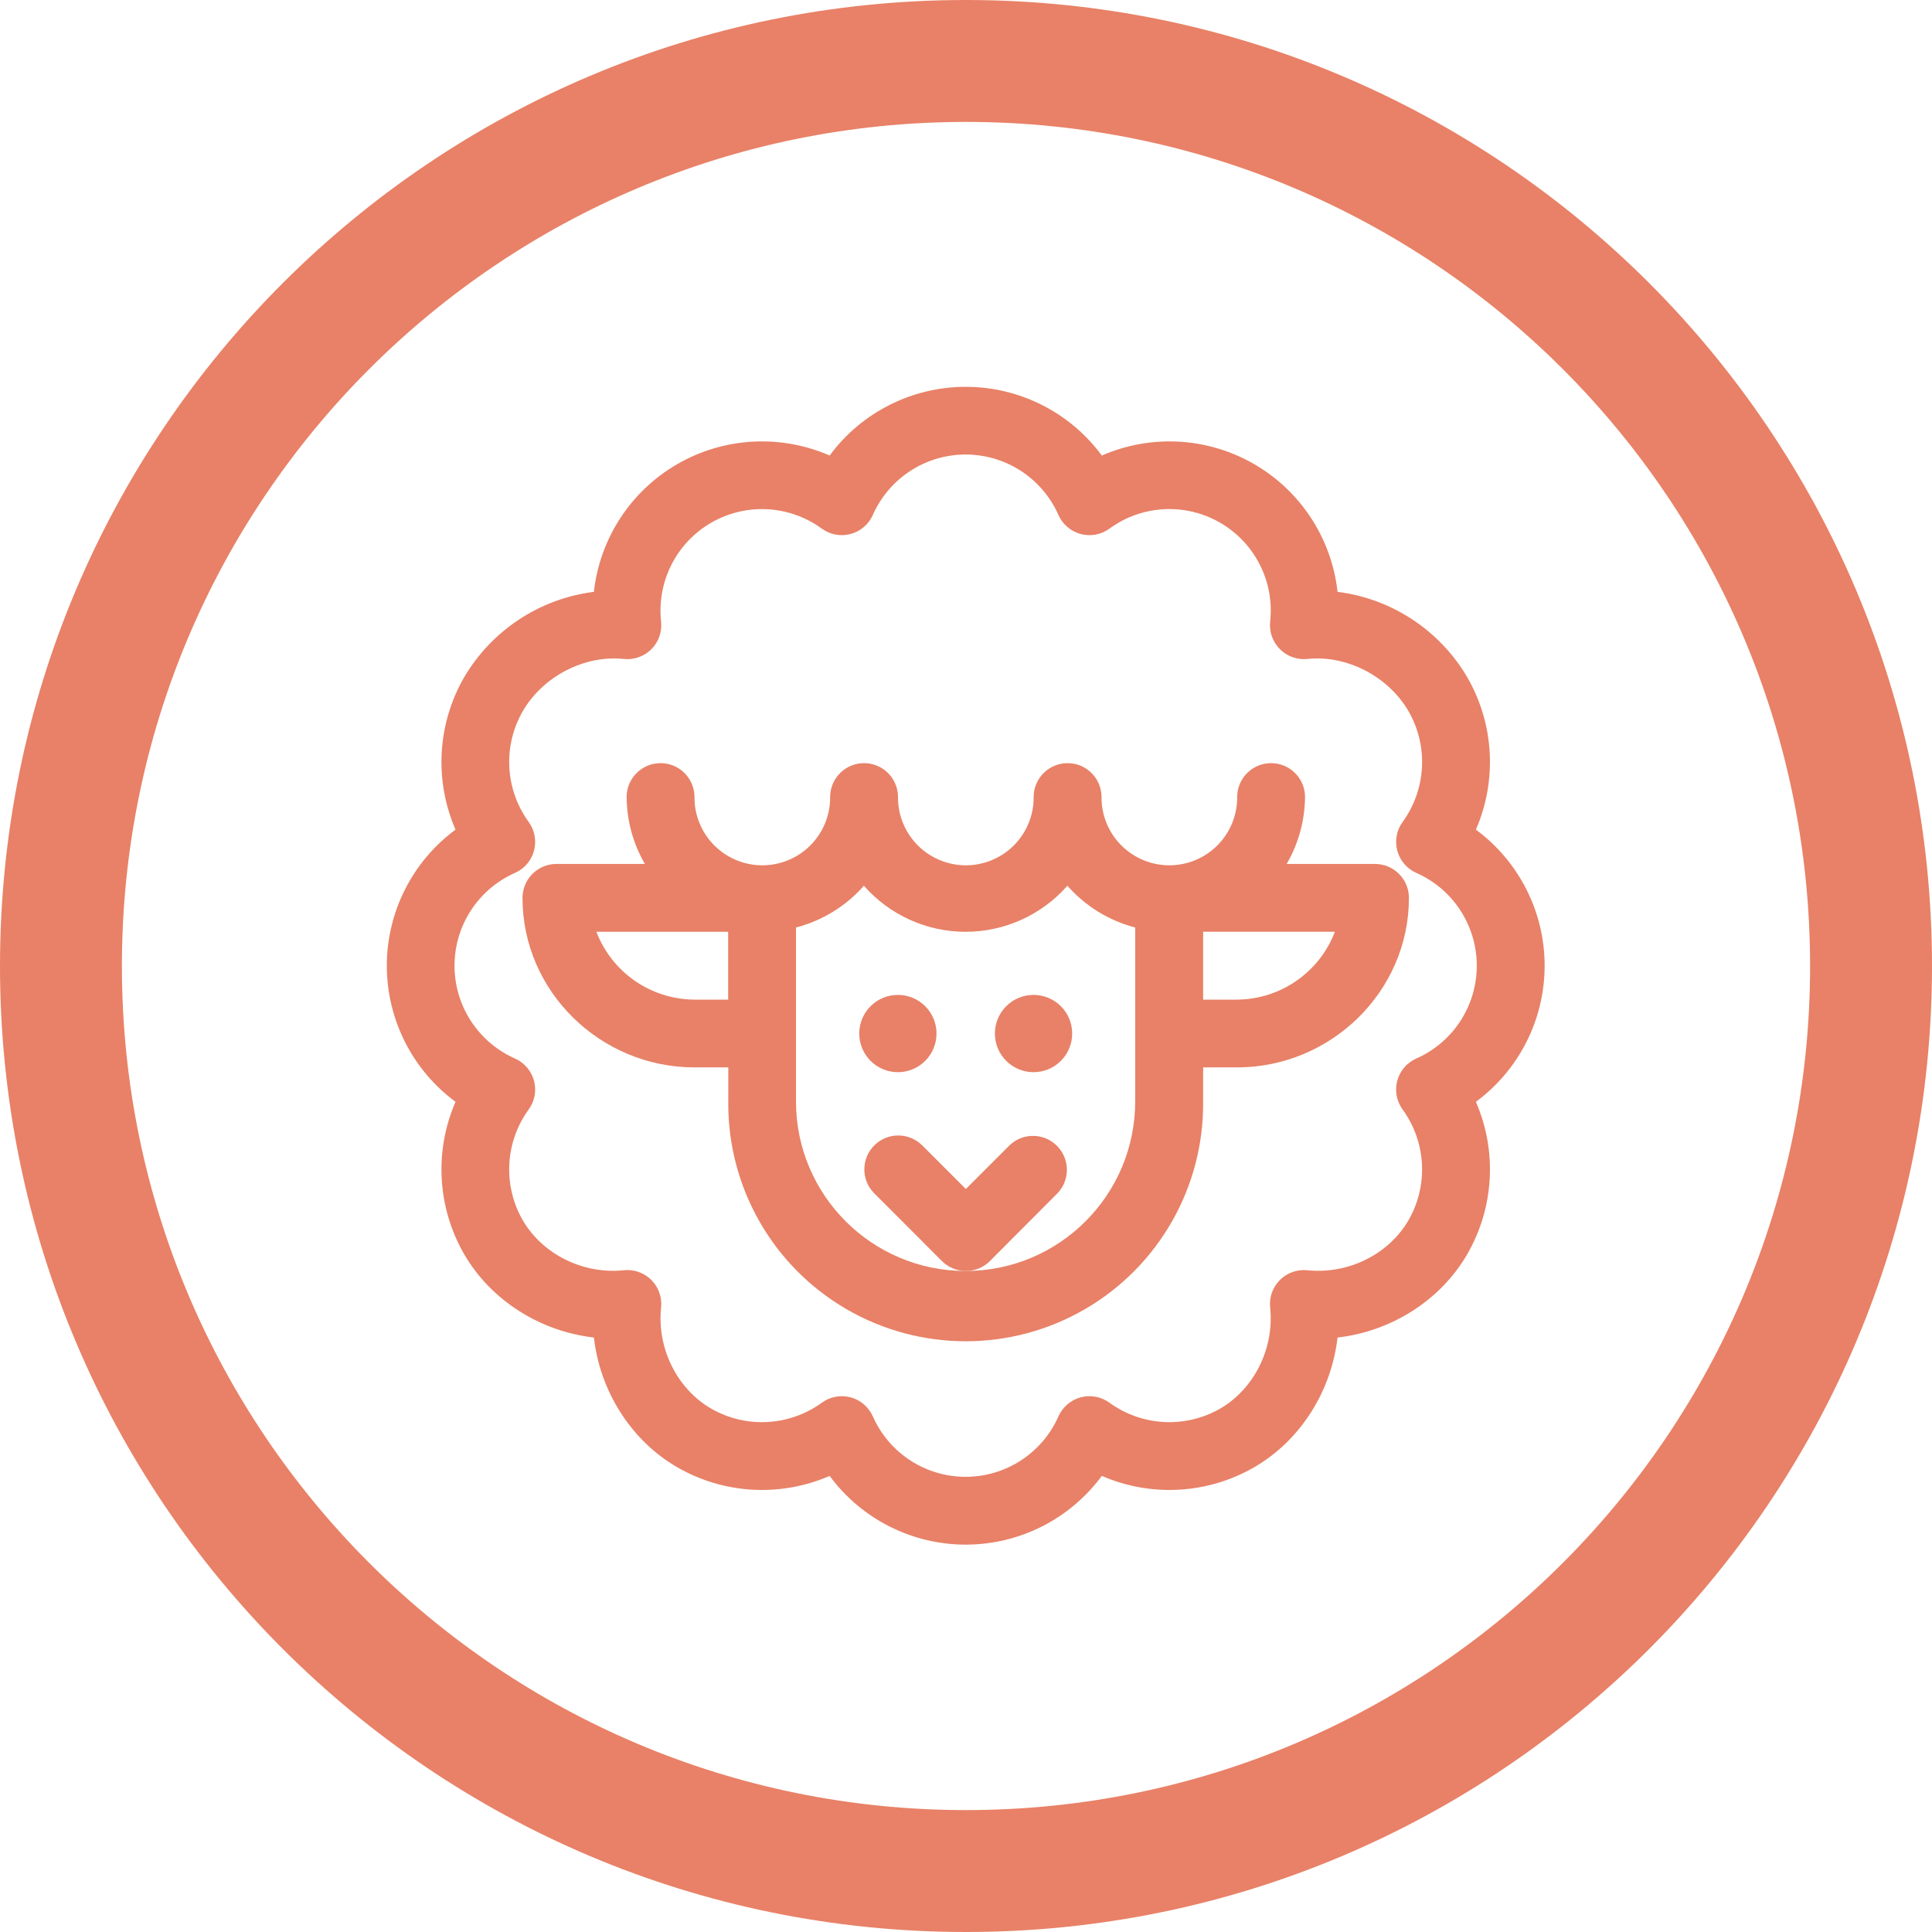 <?xml version="1.0" encoding="UTF-8"?>
<svg width="50px" height="50px" viewBox="0 0 50 50" version="1.1" xmlns="http://www.w3.org/2000/svg" xmlns:xlink="http://www.w3.org/1999/xlink">
    <!-- Generator: Sketch 54.1 (76490) - https://sketchapp.com -->
    <title>Group 30</title>
    <desc>Created with Sketch.</desc>
    <g id="Page-1" stroke="none" stroke-width="1" fill="none" fill-rule="evenodd" opacity="0.8">
        <g id="Group-30" fill="#E26241" fill-rule="nonzero">
            <path d="M25,0 C11.193,0 0,11.193 0,25 C0,38.808 11.193,50 25,50 C38.808,50 50,38.807 50,25 C50,11.194 38.807,0 25,0 Z M25,46.845 C12.937,46.845 3.155,37.065 3.155,25 C3.155,12.936 12.935,3.155 25,3.155 C37.065,3.155 46.845,12.935 46.845,25 C46.845,37.065 37.065,46.845 25,46.845 Z" id="Shape"></path>
            <g id="Group" transform="translate(10, 10)">
                <circle id="Oval" cx="13.237" cy="16.748" r="1"></circle>
                <circle id="Oval" cx="16.748" cy="16.748" r="1"></circle>
                <path d="M28.196,11.471 C28.75,10.197 28.668,8.735 27.975,7.531 C27.26,6.311 26.018,5.493 24.616,5.317 C24.462,3.934 23.661,2.707 22.457,2.011 C21.253,1.315 19.79,1.233 18.515,1.789 C17.69,0.671 16.383,0.011 14.993,0.011 C13.603,0.011 12.296,0.671 11.471,1.789 C10.196,1.233 8.733,1.315 7.529,2.011 C6.325,2.707 5.523,3.934 5.37,5.317 C3.967,5.493 2.726,6.312 2.01,7.531 C1.317,8.735 1.235,10.197 1.789,11.471 C0.671,12.296 0.011,13.603 0.011,14.993 C0.011,16.383 0.671,17.69 1.789,18.515 C1.235,19.789 1.317,21.25 2.01,22.454 C2.705,23.657 3.984,24.457 5.37,24.615 C5.528,26.001 6.329,27.281 7.531,27.975 C8.735,28.668 10.197,28.75 11.471,28.196 C12.296,29.314 13.603,29.975 14.993,29.975 C16.383,29.975 17.69,29.314 18.515,28.196 C19.789,28.75 21.25,28.668 22.454,27.975 C23.657,27.281 24.457,26.001 24.615,24.615 C26.001,24.457 27.281,23.657 27.975,22.454 C28.668,21.25 28.75,19.789 28.196,18.515 C29.314,17.69 29.975,16.383 29.975,14.993 C29.975,13.603 29.314,12.296 28.196,11.471 L28.196,11.471 Z M26.652,17.395 C26.41,17.503 26.23,17.714 26.161,17.969 C26.092,18.225 26.143,18.498 26.298,18.712 C26.91,19.553 26.971,20.674 26.454,21.576 C25.942,22.462 24.89,22.984 23.836,22.874 C23.573,22.846 23.311,22.939 23.124,23.126 C22.937,23.313 22.844,23.575 22.871,23.838 C22.982,24.891 22.461,25.942 21.575,26.456 C20.673,26.973 19.551,26.912 18.71,26.3 C18.496,26.145 18.223,26.095 17.967,26.163 C17.712,26.232 17.501,26.412 17.393,26.654 C16.973,27.606 16.031,28.22 14.99,28.22 C13.95,28.22 13.008,27.606 12.588,26.654 C12.48,26.412 12.269,26.232 12.014,26.163 C11.758,26.095 11.485,26.145 11.271,26.3 C10.43,26.912 9.309,26.973 8.407,26.456 C7.521,25.944 6.999,24.893 7.109,23.838 C7.137,23.575 7.044,23.313 6.857,23.126 C6.67,22.939 6.408,22.846 6.145,22.874 C5.092,22.984 4.041,22.462 3.527,21.577 C3.01,20.675 3.071,19.553 3.683,18.712 C3.838,18.498 3.889,18.225 3.82,17.969 C3.751,17.714 3.571,17.503 3.329,17.395 C2.377,16.975 1.763,16.033 1.763,14.993 C1.763,13.952 2.377,13.01 3.329,12.59 C3.571,12.483 3.752,12.272 3.82,12.016 C3.889,11.76 3.838,11.487 3.683,11.273 C3.071,10.432 3.01,9.311 3.527,8.409 C4.05,7.504 5.125,6.947 6.145,7.054 C6.408,7.081 6.67,6.989 6.858,6.801 C7.045,6.614 7.137,6.352 7.109,6.088 C6.996,5.054 7.504,4.049 8.405,3.528 C9.307,3.007 10.431,3.068 11.271,3.683 C11.485,3.838 11.758,3.889 12.014,3.82 C12.269,3.751 12.48,3.571 12.588,3.329 C13.008,2.377 13.95,1.763 14.99,1.763 C16.031,1.763 16.973,2.377 17.393,3.329 C17.501,3.571 17.712,3.751 17.967,3.82 C18.223,3.889 18.496,3.838 18.71,3.683 C19.55,3.067 20.675,3.006 21.576,3.527 C22.478,4.049 22.986,5.053 22.871,6.088 C22.844,6.352 22.937,6.614 23.124,6.801 C23.311,6.988 23.573,7.081 23.837,7.054 C24.854,6.946 25.929,7.504 26.454,8.409 C26.972,9.311 26.911,10.432 26.299,11.273 C26.143,11.487 26.093,11.76 26.162,12.016 C26.23,12.271 26.411,12.482 26.653,12.59 C27.605,13.01 28.219,13.952 28.219,14.993 C28.219,16.033 27.605,16.975 26.653,17.395 L26.652,17.395 Z" id="Shape"></path>
                <path d="M17.369,20.88 C17.697,20.535 17.691,19.991 17.354,19.654 C17.017,19.317 16.473,19.31 16.128,19.639 L14.996,20.771 L13.864,19.639 C13.52,19.3 12.967,19.302 12.626,19.643 C12.285,19.984 12.283,20.537 12.622,20.88 L14.377,22.636 C14.542,22.801 14.765,22.893 14.998,22.893 C15.231,22.893 15.455,22.801 15.619,22.636 L17.369,20.88 Z" id="Path"></path>
                <path d="M25.585,12.359 L23.299,12.359 C23.609,11.826 23.773,11.22 23.774,10.603 C23.76,10.128 23.371,9.75 22.896,9.75 C22.421,9.75 22.032,10.128 22.018,10.603 C22.031,11.239 21.699,11.832 21.151,12.153 C20.602,12.475 19.923,12.475 19.374,12.153 C18.826,11.832 18.494,11.239 18.507,10.603 C18.493,10.128 18.104,9.75 17.629,9.75 C17.154,9.75 16.765,10.128 16.751,10.603 C16.764,11.239 16.432,11.832 15.884,12.153 C15.335,12.475 14.656,12.475 14.107,12.153 C13.559,11.832 13.227,11.239 13.24,10.603 C13.226,10.128 12.837,9.75 12.362,9.75 C11.887,9.75 11.498,10.128 11.484,10.603 C11.497,11.239 11.165,11.832 10.617,12.153 C10.068,12.475 9.389,12.475 8.84,12.153 C8.292,11.832 7.96,11.239 7.973,10.603 C7.959,10.128 7.57,9.75 7.095,9.75 C6.62,9.75 6.231,10.128 6.217,10.603 C6.217,11.22 6.38,11.826 6.69,12.359 L4.4,12.359 C3.916,12.359 3.523,12.752 3.522,13.237 C3.522,15.663 5.544,17.624 7.97,17.624 L8.848,17.624 L8.848,18.501 C8.824,20.712 9.99,22.765 11.901,23.878 C13.812,24.99 16.173,24.99 18.084,23.878 C19.995,22.765 21.161,20.712 21.137,18.501 L21.137,17.624 L22.015,17.624 C24.442,17.624 26.463,15.661 26.463,13.237 C26.463,12.752 26.07,12.359 25.585,12.359 Z M7.967,15.87 C6.842,15.862 5.837,15.165 5.435,14.115 L8.845,14.115 L8.845,15.87 L7.967,15.87 Z M19.379,18.504 C19.379,20.928 17.414,22.893 14.99,22.893 C12.566,22.893 10.6,20.928 10.6,18.504 L10.6,14.004 C11.281,13.827 11.893,13.451 12.357,12.923 C13.022,13.68 13.982,14.115 14.99,14.115 C15.999,14.115 16.958,13.68 17.624,12.923 C18.088,13.45 18.699,13.827 19.379,14.004 L19.379,18.504 Z M22.012,15.87 L21.137,15.87 L21.137,14.114 L24.547,14.114 C24.145,15.165 23.14,15.862 22.015,15.87 L22.012,15.87 Z" id="Shape"></path>
            </g>
        </g>
    </g>
</svg>